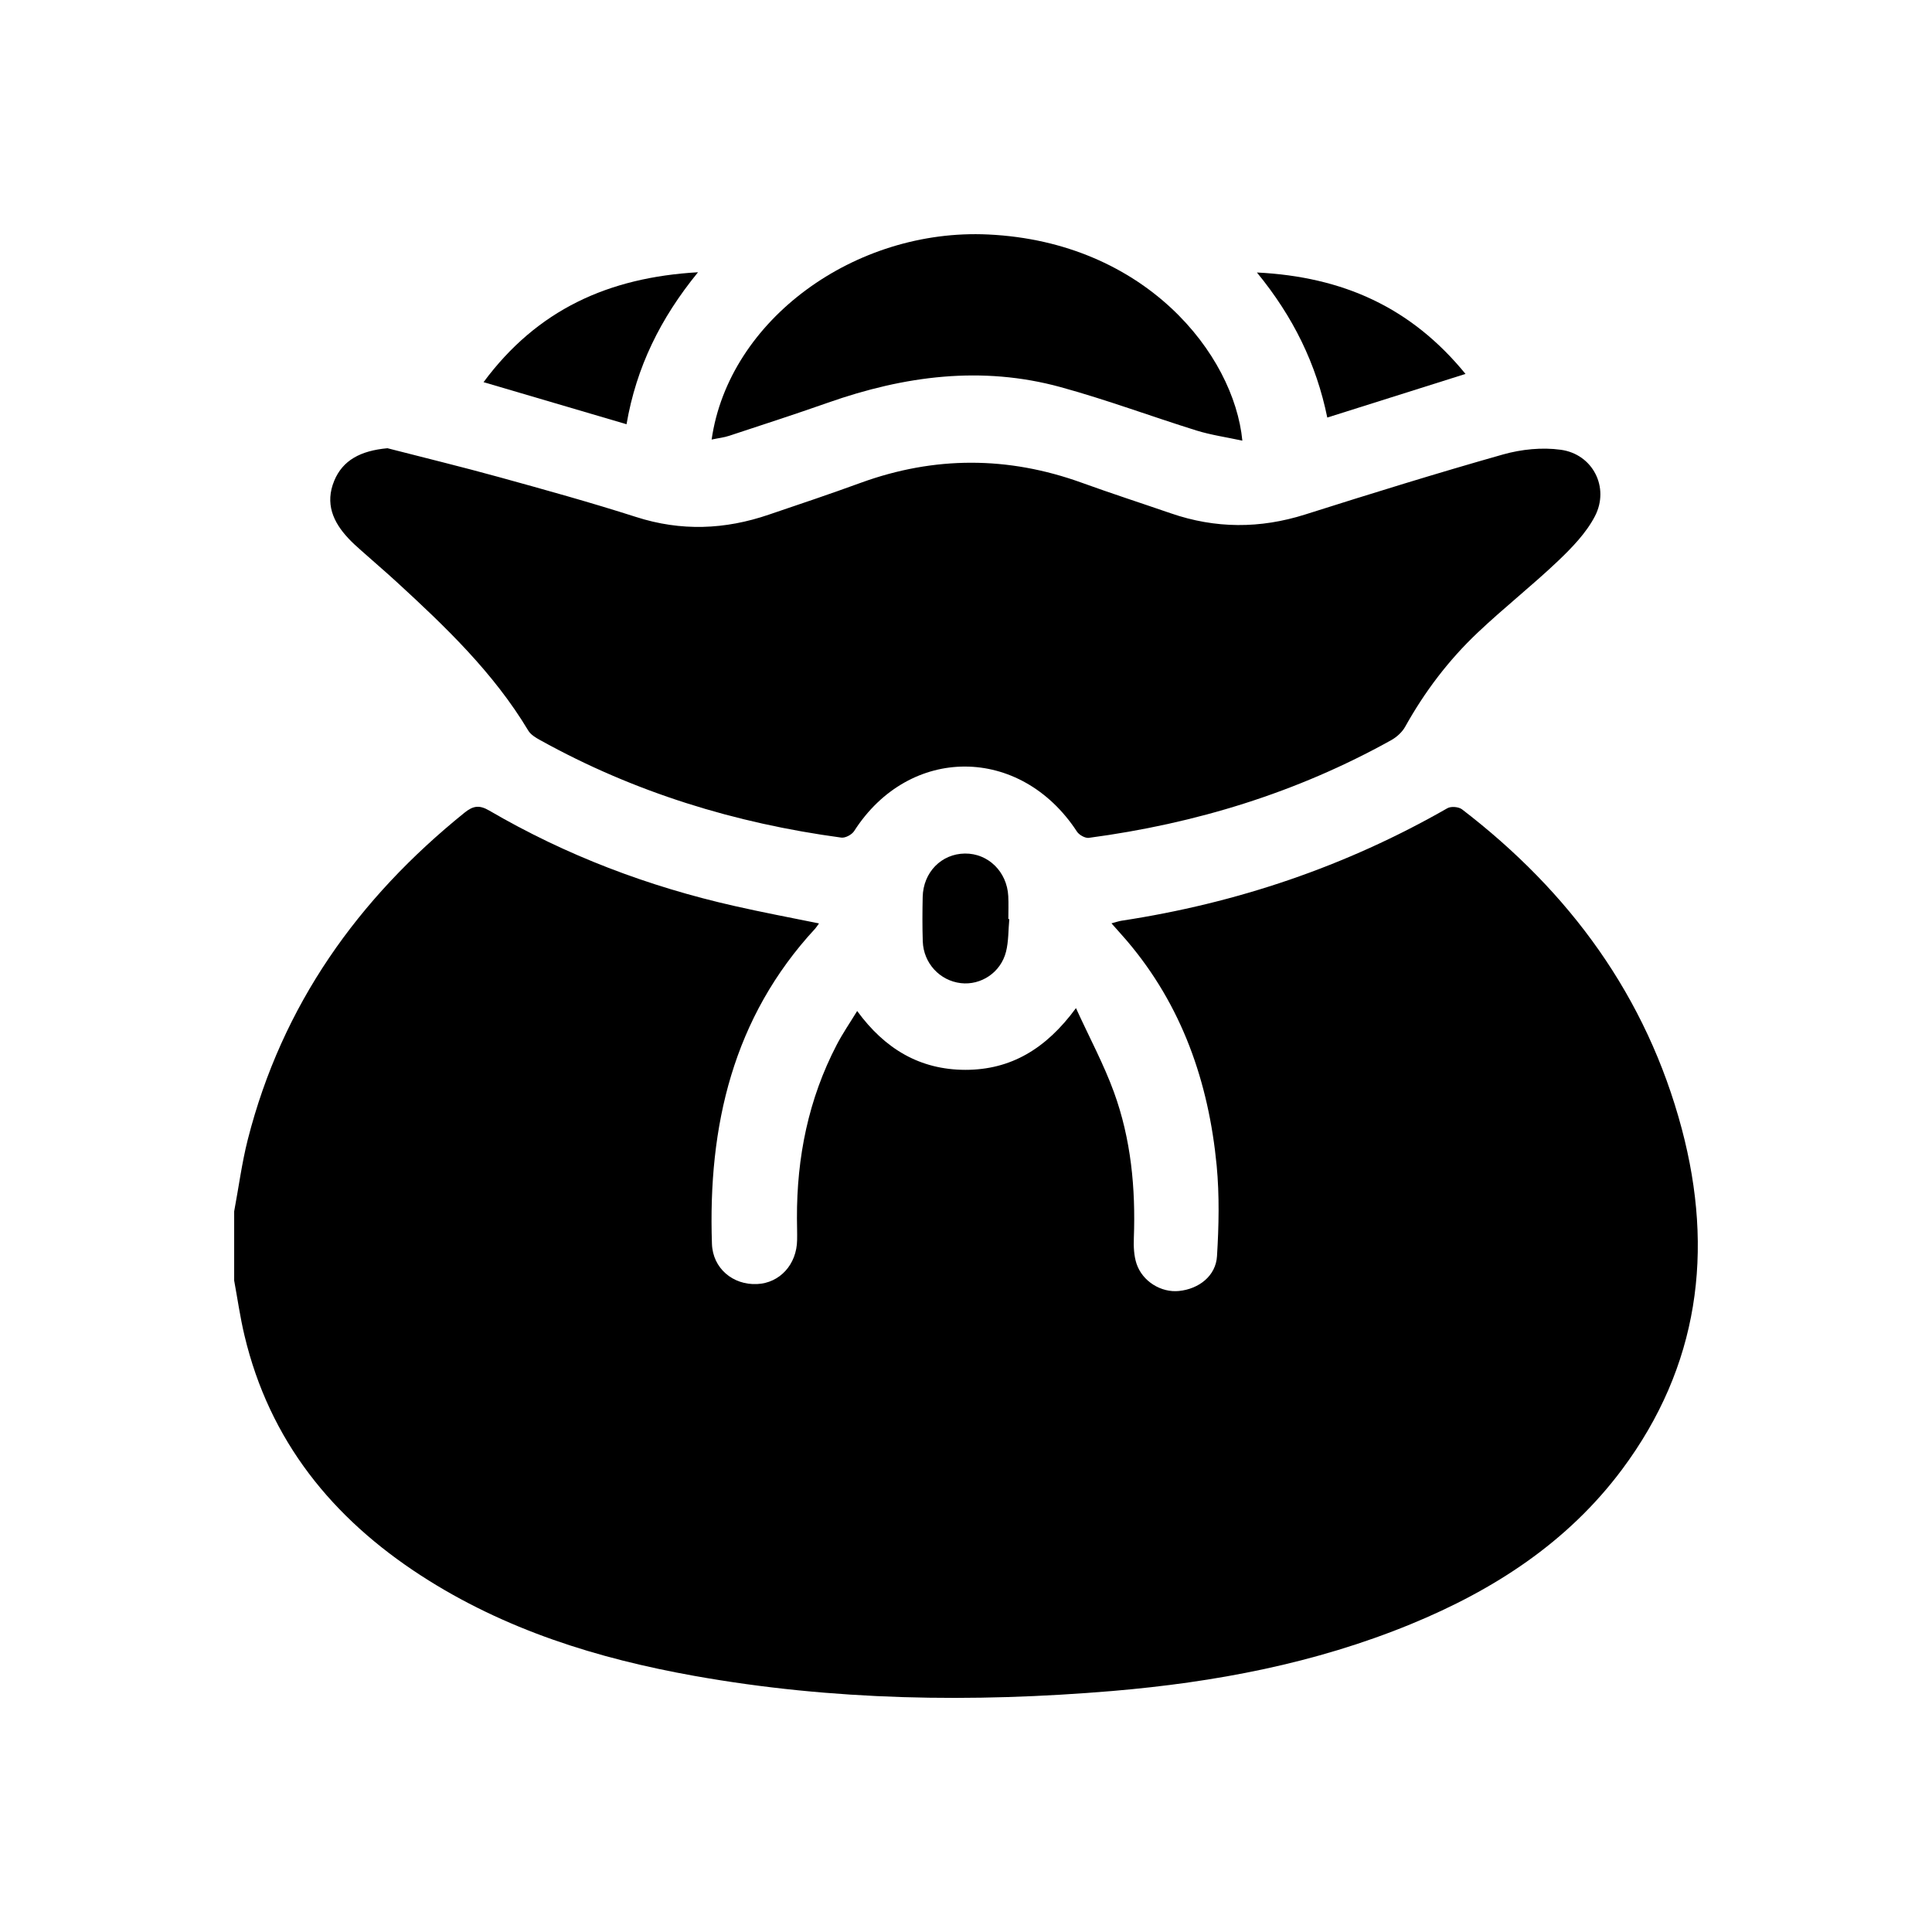 <svg width="24" height="24" viewBox="0 0 24 24" fill="none" xmlns="http://www.w3.org/2000/svg">
<path d="M2.909 15.908C2.909 15.621 2.909 15.334 2.909 15.048C2.965 14.75 3.004 14.448 3.078 14.156C3.504 12.484 4.448 11.162 5.771 10.095C5.879 10.008 5.956 9.998 6.079 10.07C7.032 10.626 8.053 11.013 9.126 11.255C9.47 11.333 9.818 11.399 10.174 11.471C10.155 11.497 10.143 11.517 10.128 11.534C9.104 12.64 8.794 13.987 8.844 15.451C8.854 15.757 9.106 15.965 9.405 15.951C9.688 15.938 9.898 15.707 9.902 15.403C9.904 15.313 9.9 15.224 9.9 15.134C9.897 14.376 10.043 13.652 10.395 12.977C10.468 12.837 10.558 12.706 10.648 12.559C10.995 13.034 11.431 13.289 11.992 13.29C12.557 13.29 12.995 13.029 13.366 12.523C13.537 12.897 13.712 13.222 13.837 13.565C14.05 14.149 14.108 14.76 14.085 15.381C14.081 15.486 14.086 15.599 14.118 15.697C14.192 15.92 14.426 16.06 14.646 16.037C14.894 16.012 15.104 15.849 15.118 15.604C15.141 15.231 15.149 14.851 15.114 14.48C15.014 13.442 14.683 12.49 13.999 11.687C13.939 11.617 13.877 11.549 13.807 11.47C13.86 11.456 13.894 11.444 13.929 11.438C15.363 11.22 16.716 10.764 17.98 10.04C18.025 10.014 18.12 10.022 18.162 10.054C19.497 11.078 20.454 12.377 20.892 14.024C21.295 15.541 21.104 16.975 20.149 18.255C19.471 19.163 18.555 19.753 17.525 20.176C16.337 20.664 15.092 20.898 13.82 21.006C12.08 21.152 10.346 21.126 8.623 20.818C7.421 20.603 6.268 20.245 5.231 19.573C4.129 18.859 3.348 17.899 3.037 16.59C2.983 16.365 2.951 16.135 2.909 15.908Z" fill="#B6E0ED" style="fill:#B6E0ED;fill:color(display-p3 0.714 0.878 0.929);fill-opacity:1;"/>
<path d="M4.813 5.568C5.275 5.687 5.74 5.8 6.2 5.927C6.769 6.084 7.339 6.242 7.901 6.422C8.46 6.602 9.007 6.58 9.554 6.392C9.935 6.263 10.316 6.135 10.694 5.997C11.608 5.665 12.521 5.666 13.436 5.996C13.803 6.129 14.174 6.249 14.543 6.376C15.099 6.568 15.652 6.569 16.214 6.391C17.031 6.132 17.85 5.878 18.673 5.645C18.901 5.581 19.155 5.555 19.387 5.587C19.785 5.64 19.998 6.054 19.813 6.412C19.704 6.622 19.527 6.804 19.354 6.969C19.031 7.276 18.68 7.552 18.357 7.858C17.997 8.198 17.699 8.591 17.456 9.027C17.419 9.094 17.351 9.156 17.283 9.194C16.11 9.847 14.85 10.232 13.526 10.408C13.48 10.414 13.405 10.372 13.378 10.33C12.676 9.256 11.297 9.253 10.611 10.323C10.583 10.368 10.501 10.412 10.451 10.405C9.133 10.227 7.879 9.843 6.71 9.194C6.655 9.164 6.592 9.126 6.562 9.075C6.13 8.355 5.533 7.785 4.924 7.226C4.779 7.093 4.63 6.967 4.484 6.836C4.43 6.788 4.377 6.741 4.329 6.689C4.136 6.484 4.036 6.253 4.152 5.972C4.257 5.719 4.476 5.599 4.813 5.568Z" fill="#B6E0ED" style="fill:#B6E0ED;fill:color(display-p3 0.714 0.878 0.929);fill-opacity:1;"/>
<path d="M8.84 5.461C9.053 3.972 10.623 2.833 12.278 2.913C14.227 3.006 15.329 4.4 15.433 5.474C15.235 5.431 15.044 5.404 14.863 5.348C14.299 5.172 13.745 4.965 13.176 4.809C12.195 4.54 11.233 4.669 10.286 5.002C9.88 5.145 9.469 5.278 9.06 5.413C8.995 5.435 8.926 5.442 8.841 5.46L8.84 5.461Z" fill="#B6E0ED" style="fill:#B6E0ED;fill:color(display-p3 0.714 0.878 0.929);fill-opacity:1;"/>
<path d="M6.007 4.747C6.673 3.848 7.557 3.446 8.671 3.382C8.204 3.954 7.905 4.56 7.783 5.27C7.191 5.096 6.612 4.925 6.006 4.747L6.007 4.747Z" fill="#B6E0ED" style="fill:#B6E0ED;fill:color(display-p3 0.714 0.878 0.929);fill-opacity:1;"/>
<path d="M18.205 4.645C17.617 4.831 17.062 5.006 16.488 5.187C16.352 4.522 16.067 3.938 15.614 3.385C16.68 3.438 17.529 3.817 18.205 4.645Z" fill="#B6E0ED" style="fill:#B6E0ED;fill:color(display-p3 0.714 0.878 0.929);fill-opacity:1;"/>
<path d="M12.538 11.418C12.525 11.553 12.53 11.693 12.497 11.823C12.432 12.081 12.186 12.242 11.936 12.213C11.674 12.182 11.473 11.966 11.463 11.695C11.457 11.511 11.458 11.326 11.462 11.142C11.469 10.835 11.695 10.606 11.987 10.603C12.275 10.6 12.509 10.828 12.525 11.131C12.53 11.226 12.526 11.322 12.526 11.417L12.538 11.418Z" fill="#B6E0ED" style="fill:#B6E0ED;fill:color(display-p3 0.714 0.878 0.929);fill-opacity:1;"/>
</svg>
